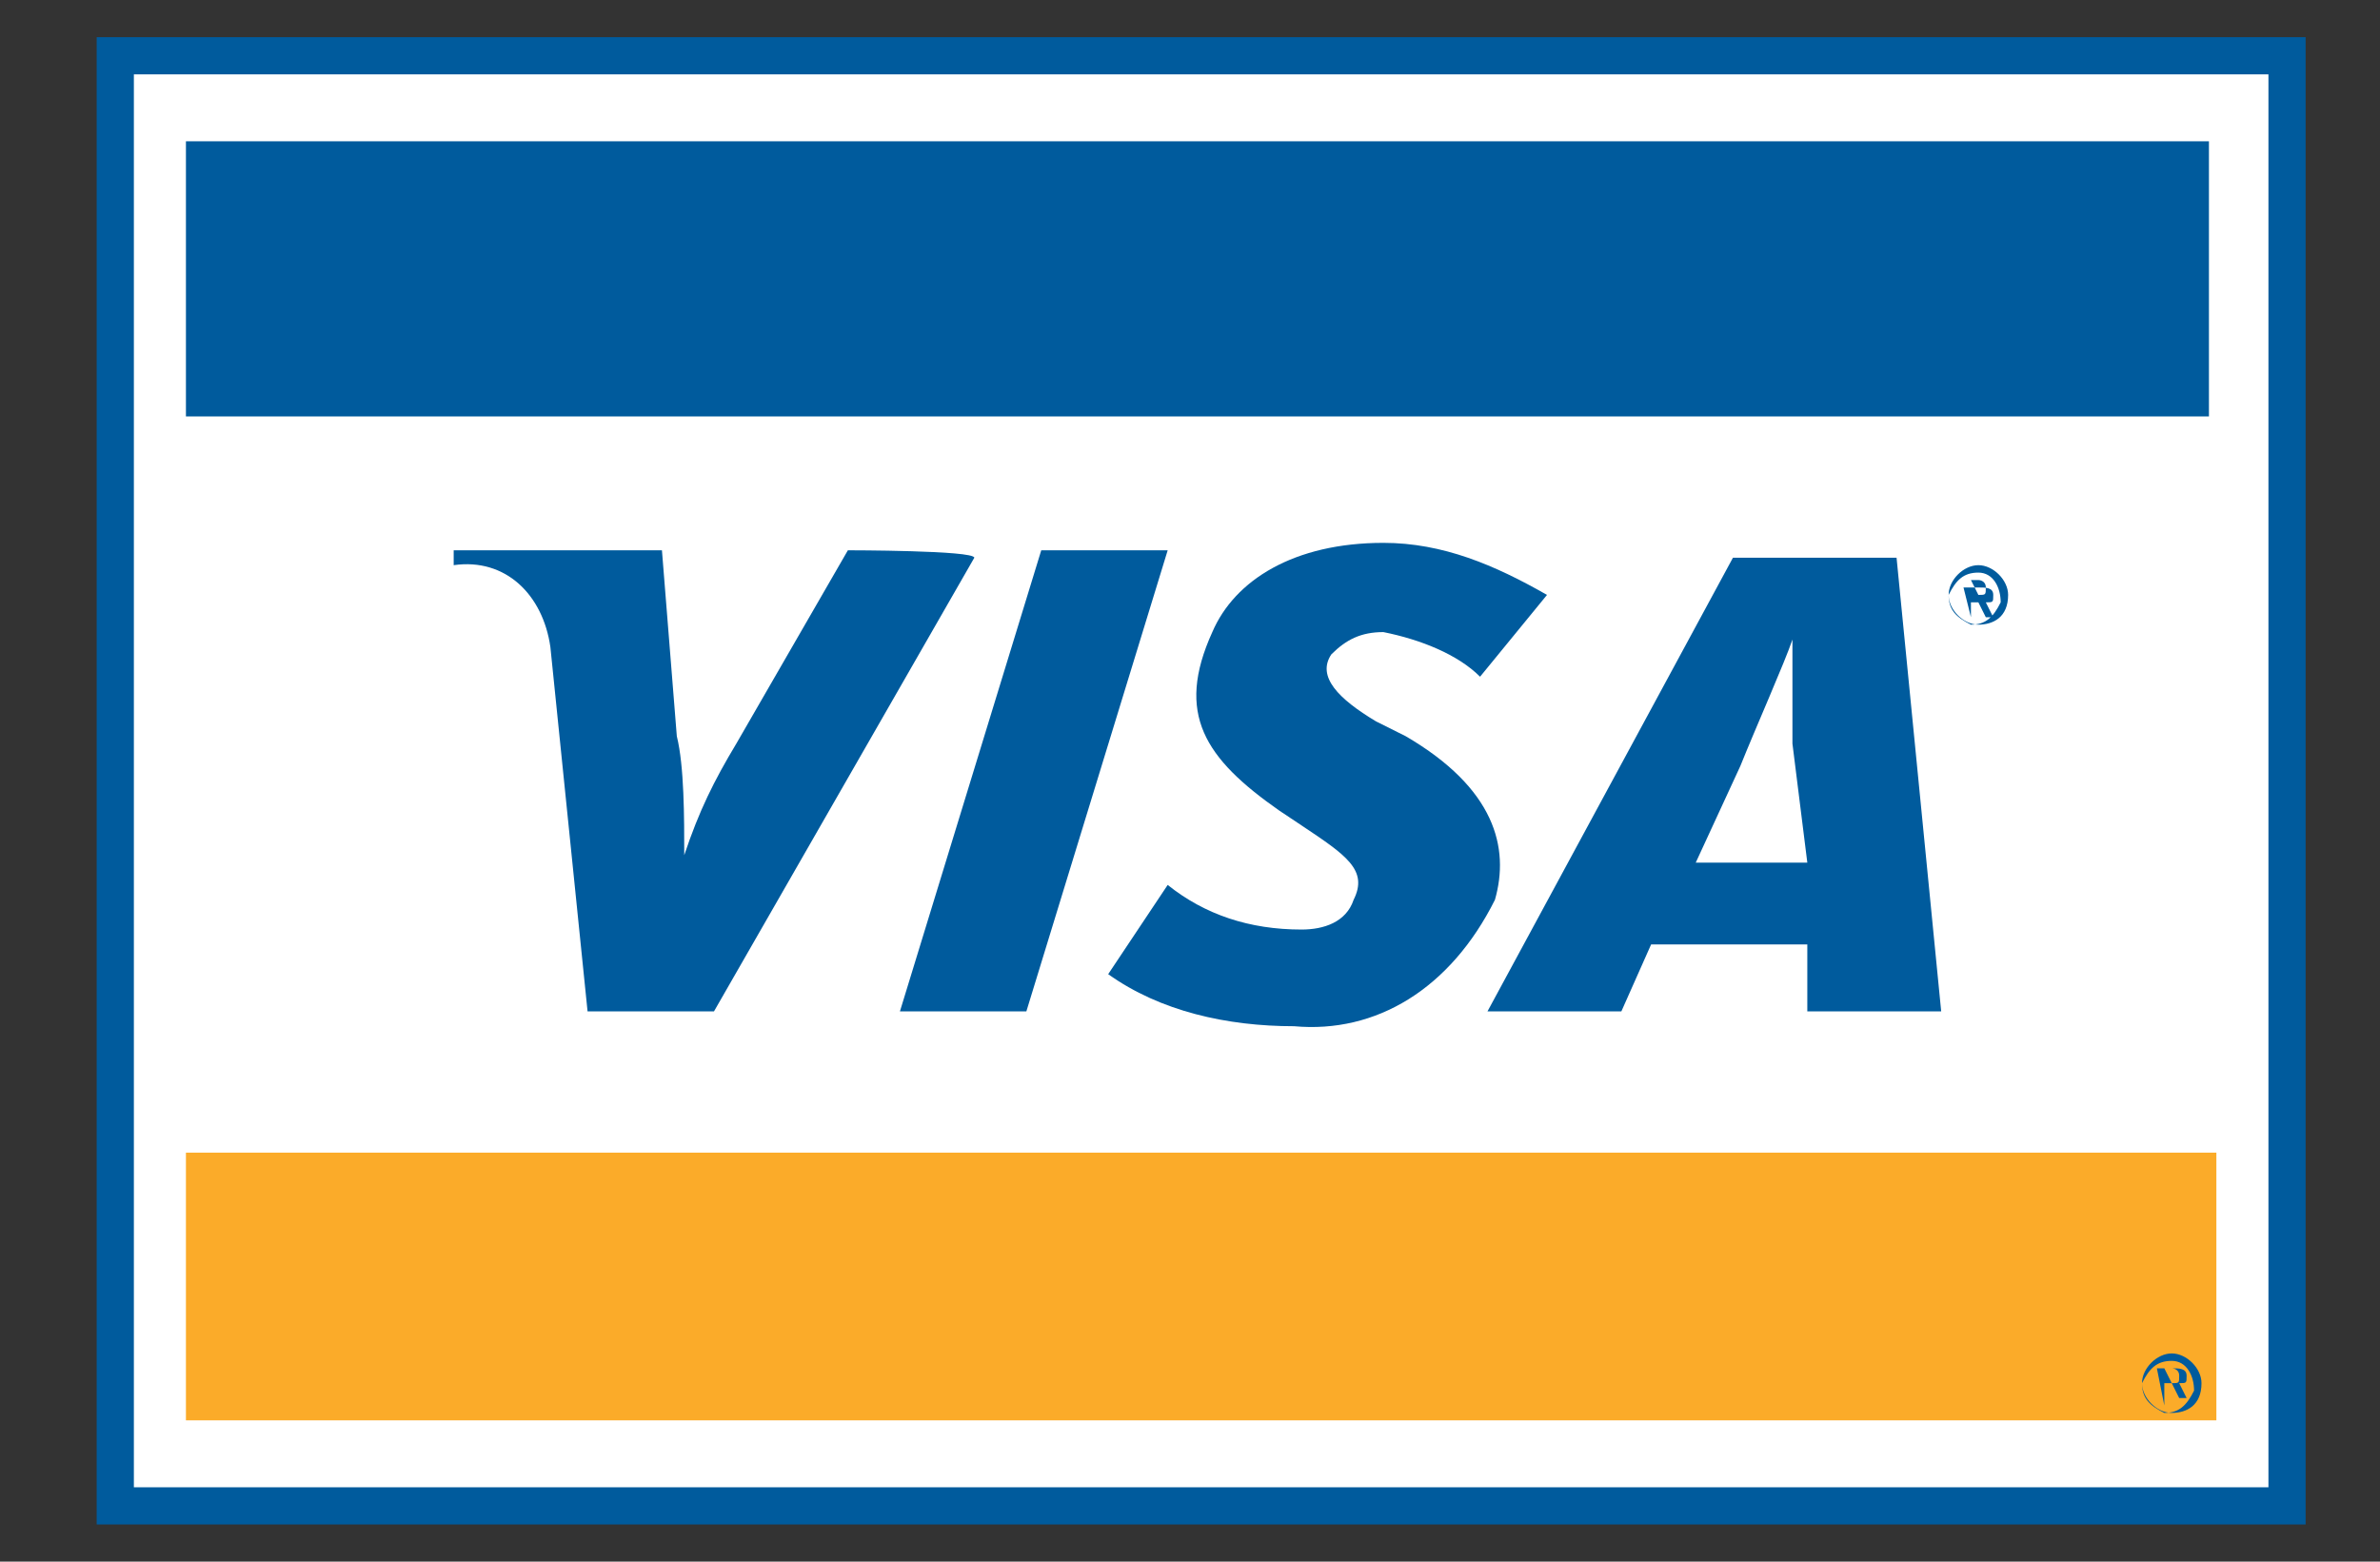 <?xml version="1.0" encoding="utf-8"?>
<!-- Generator: Adobe Illustrator 19.2.0, SVG Export Plug-In . SVG Version: 6.00 Build 0)  -->
<svg version="1.1" id="Layer_1" xmlns="http://www.w3.org/2000/svg" xmlns:xlink="http://www.w3.org/1999/xlink" x="0px" y="0px"
	 width="32px" height="21px" viewBox="0 0 32 21" style="enable-background:new 0 0 32 21;" xml:space="preserve">
<rect x="0" y="0" width="32" height="21" fill="#333333" stroke="none"/>
<style type="text/css">
	.st0{fill:#005B9D;}
	.st1{fill:#FFFFFF;}
	.st2{fill:#FBAB29;}
</style>
<polygon class="st0" points="30.5,20.5 1.8,20.5 1.3,20.5 1.3,20 1.3,1 1.3,0.5 1.8,0.5 30.5,0.5 31,0.5 31,1 31,20 31,20.5 
	30.5,20.5 "/>
<polygon class="st1" points="30.5,20 1.8,20 1.8,1 30.5,1 30.5,20 "/>
<polygon class="st0" points="12.1,13.6 14,7.4 15.7,7.4 13.8,13.6 12.1,13.6 "/>
<path class="st0" d="M11.4,7.4L9.9,10c-0.3,0.5-0.5,0.9-0.7,1.5h0c0-0.5,0-1.2-0.1-1.6L8.9,7.4H6.1l0,0.2C6.8,7.5,7.3,8,7.4,8.7
	c0,0,0,0,0,0l0.5,4.9h1.7l3.5-6.1C13.1,7.4,11.4,7.4,11.4,7.4z"/>
<path class="st0" d="M24.3,13.6l0-0.9l-2.1,0l-0.4,0.9H20l3.3-6.1h2.2l0.6,6.1L24.3,13.6L24.3,13.6z M24.1,10c0-0.5,0-1,0-1.4h0
	c-0.1,0.3-0.5,1.2-0.7,1.7l-0.6,1.3h1.5L24.1,10L24.1,10L24.1,10z"/>
<path class="st0" d="M17.4,13.8c-0.9,0-1.8-0.2-2.5-0.7l0.8-1.2c0.5,0.4,1.1,0.6,1.8,0.6c0.3,0,0.6-0.1,0.7-0.4
	c0.2-0.4-0.1-0.6-0.7-1l-0.3-0.2c-1-0.7-1.4-1.3-0.9-2.4c0.3-0.7,1.1-1.2,2.3-1.2c0.8,0,1.5,0.3,2.2,0.7l-0.9,1.1
	c-0.3-0.3-0.8-0.5-1.3-0.6c-0.3,0-0.5,0.1-0.7,0.3c-0.2,0.3,0.1,0.6,0.6,0.9l0.4,0.2c1.2,0.7,1.4,1.5,1.2,2.2
	C19.5,13.3,18.5,13.9,17.4,13.8L17.4,13.8z"/>
<path class="st0" d="M26.5,8.3L26.5,8.3l-0.1-0.4h0.2c0.1,0,0.2,0,0.2,0.1c0,0.1,0,0.1-0.1,0.1c0,0,0,0,0,0l0.1,0.2h-0.1l-0.1-0.2
	h-0.1V8.3L26.5,8.3L26.5,8.3z M26.6,8c0.1,0,0.1,0,0.1-0.1c0-0.1-0.1-0.1-0.1-0.1h-0.1L26.6,8C26.5,8,26.6,8,26.6,8z M26.6,8.4
	c-0.2,0-0.4-0.2-0.4-0.4c0-0.2,0.2-0.4,0.4-0.4C26.8,7.6,27,7.8,27,8c0,0,0,0,0,0C27,8.3,26.8,8.4,26.6,8.4
	C26.6,8.4,26.6,8.4,26.6,8.4L26.6,8.4z M26.6,7.7c-0.2,0-0.3,0.1-0.4,0.3c0,0.2,0.1,0.3,0.3,0.4c0.2,0,0.3-0.1,0.4-0.3c0,0,0,0,0,0
	C26.9,7.9,26.8,7.7,26.6,7.7C26.6,7.7,26.6,7.7,26.6,7.7L26.6,7.7z"/>
<polygon class="st2" points="29.8,15.5 2.5,15.5 2.5,19.1 29.8,19.1 29.8,15.5 "/>
<polygon class="st0" points="29.7,1.9 2.5,1.9 2.5,5.6 29.7,5.6 29.7,1.9 "/>
<path class="st0" d="M29.1,18.9L29.1,18.9L29,18.4h0.2c0.1,0,0.2,0,0.2,0.1c0,0.1,0,0.1-0.1,0.1c0,0,0,0,0,0l0.1,0.2h-0.1l-0.1-0.2
	h-0.1V18.9L29.1,18.9z M29.2,18.6c0.1,0,0.1,0,0.1-0.1c0-0.1-0.1-0.1-0.1-0.1h-0.1L29.2,18.6L29.2,18.6L29.2,18.6z M29.2,19
	c-0.2,0-0.4-0.2-0.4-0.4c0-0.2,0.2-0.4,0.4-0.4c0.2,0,0.4,0.2,0.4,0.4c0,0,0,0,0,0C29.6,18.9,29.4,19,29.2,19
	C29.2,19,29.2,19,29.2,19L29.2,19z M29.2,18.3c-0.2,0-0.3,0.1-0.4,0.3c0,0.2,0.1,0.3,0.3,0.4c0.2,0,0.3-0.1,0.4-0.3c0,0,0,0,0,0
	C29.5,18.5,29.4,18.3,29.2,18.3C29.2,18.3,29.2,18.3,29.2,18.3L29.2,18.3z"/>
<g>
</g>
<g>
</g>
<g>
</g>
<g>
</g>
<g>
</g>
<g>
</g>
</svg>
